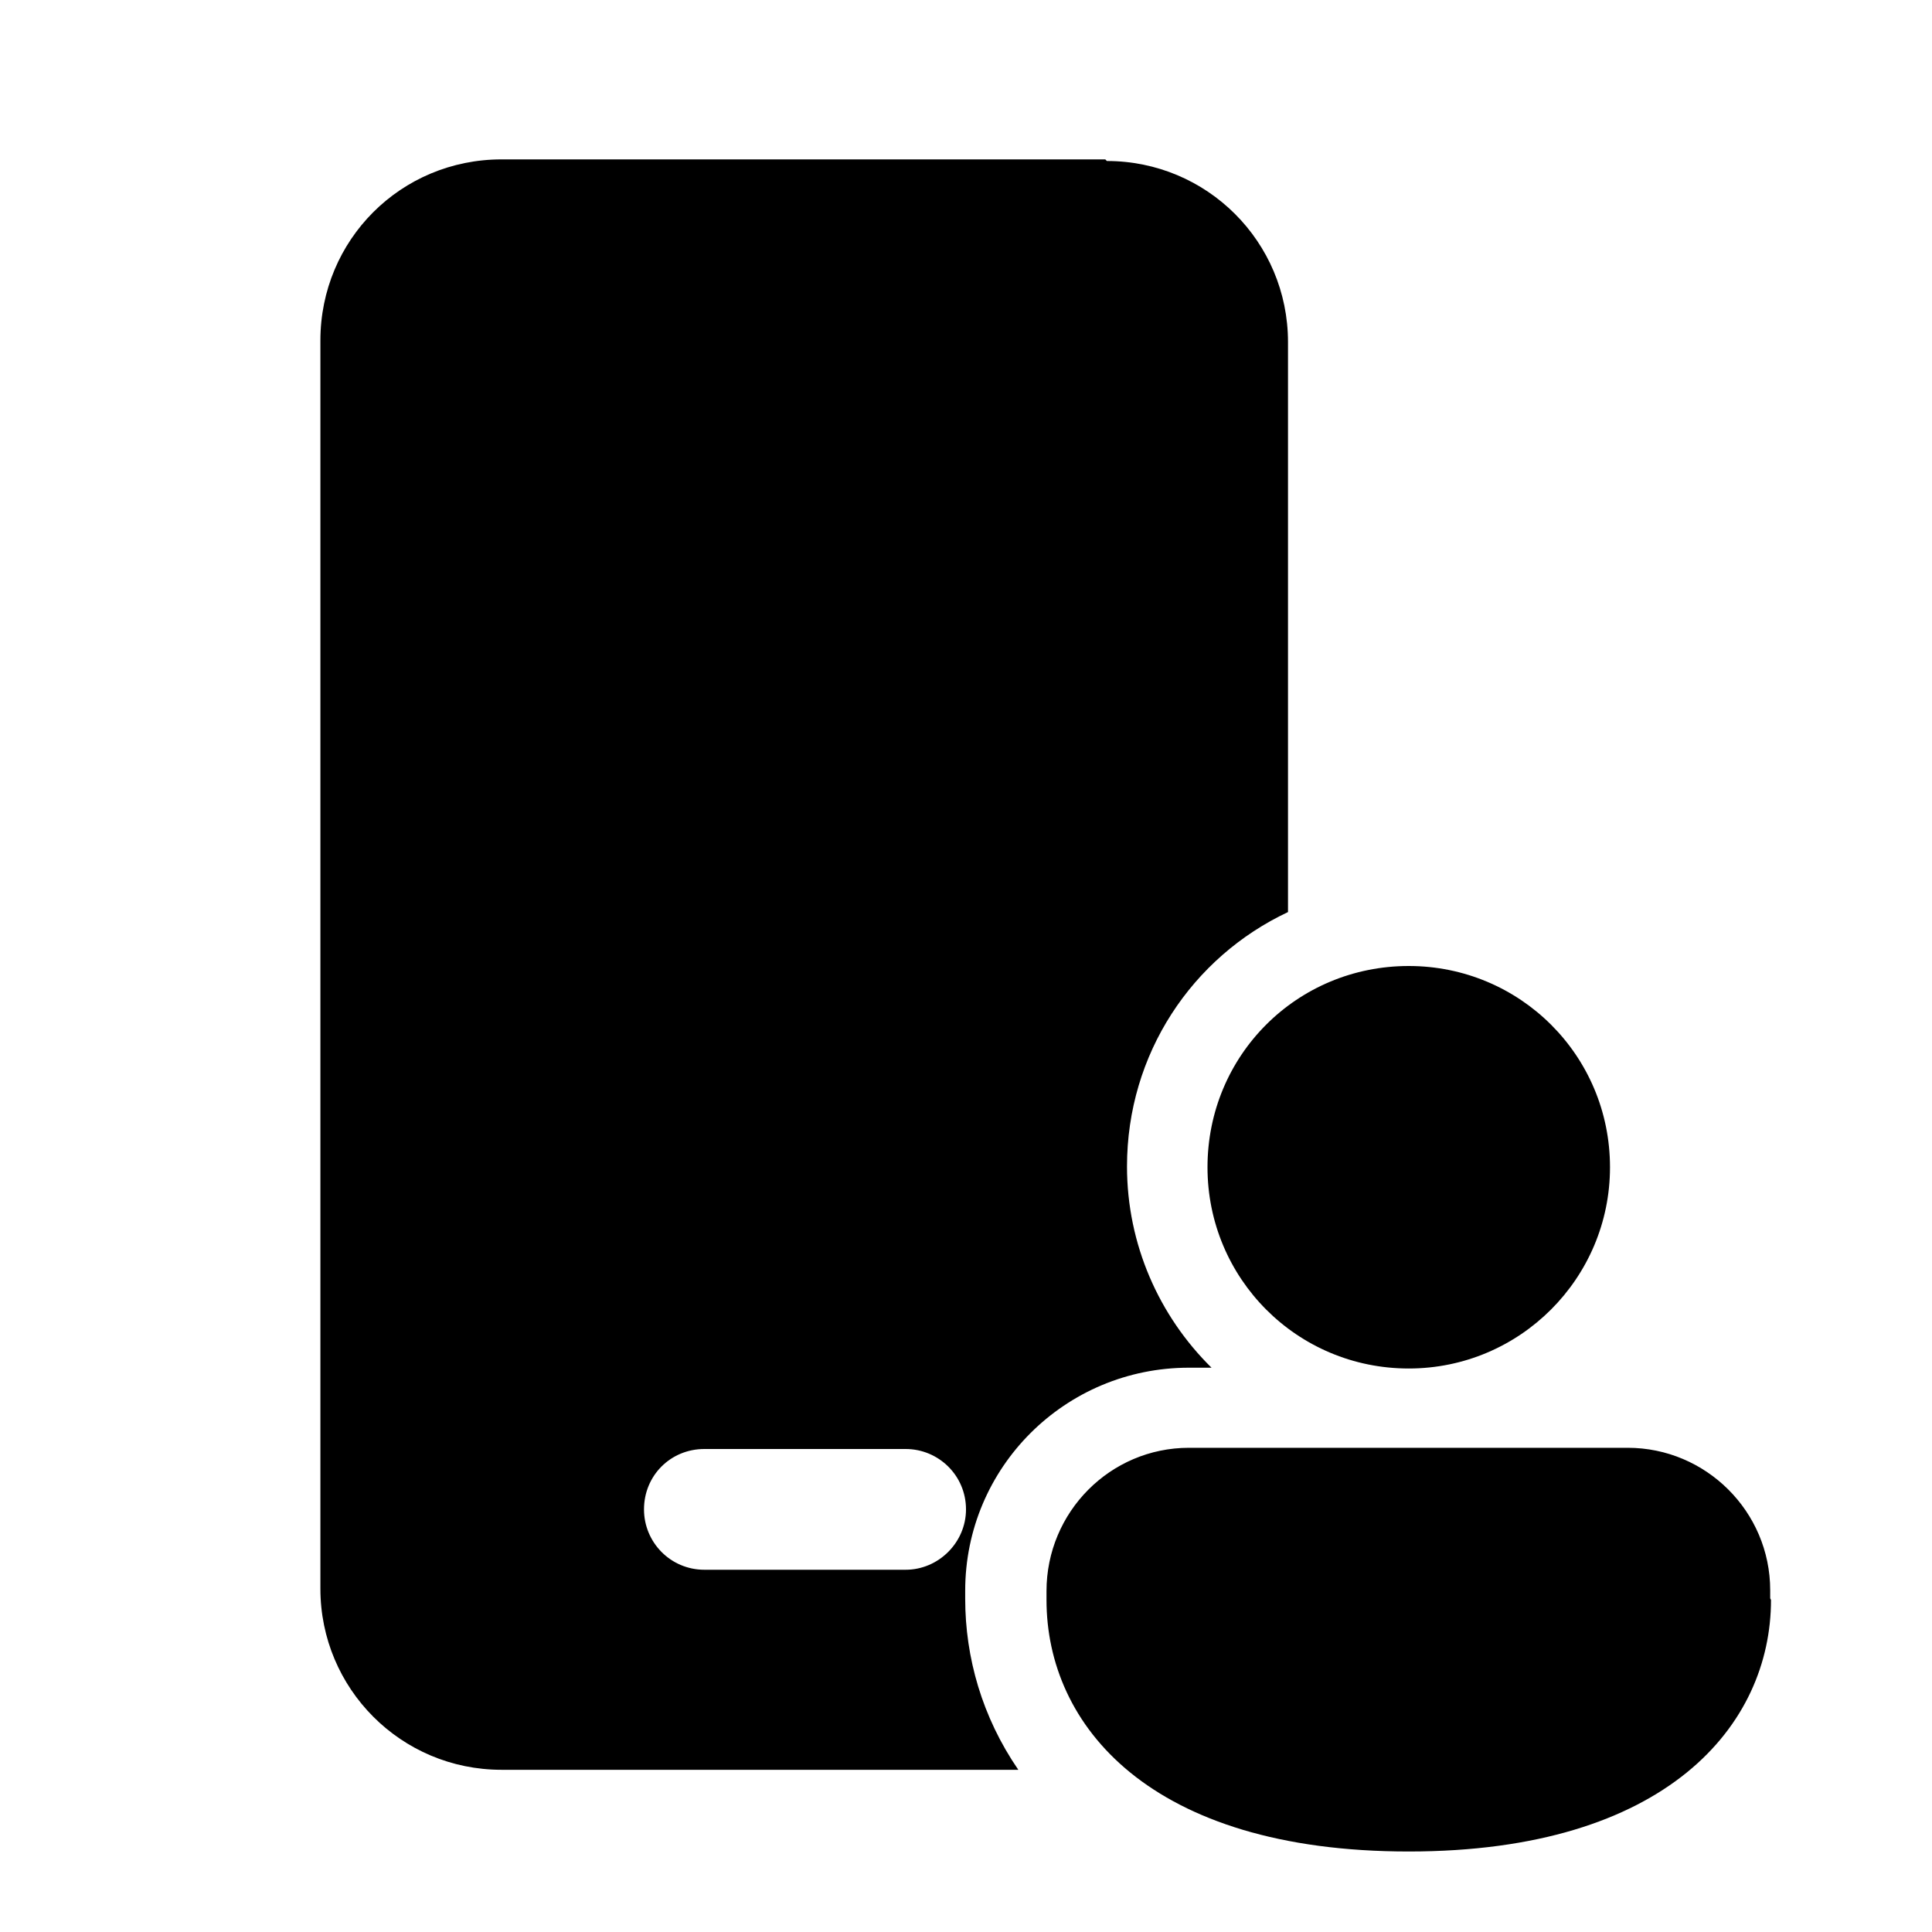 <svg viewBox="0 0 24 24" xmlns="http://www.w3.org/2000/svg"><path fill="currentColor" d="M13.75 2C14.99 2 16 3 16 4.25v7.08c-1.19.56-2 1.76-2 3.16 0 .97.4 1.86 1.05 2.5h-.28c-1.54 0-2.78 1.24-2.78 2.77v.1c0 .73.21 1.47.66 2.125H6.23c-1.25 0-2.25-1.01-2.25-2.25V4.23c0-1.25 1-2.25 2.25-2.25h7.5Zm-2.5 16h-2.5c-.42 0-.75.33-.75.75 0 .41.33.75.75.75h2.5c.41 0 .75-.34.75-.75 0-.42-.34-.75-.75-.75ZM20 14.5c0 1.38-1.12 2.5-2.5 2.5 -1.39 0-2.5-1.12-2.5-2.5 0-1.39 1.11-2.5 2.5-2.5 1.38 0 2.5 1.11 2.5 2.5Zm2 5.375C22 21.425 20.71 23 17.5 23c-3.22 0-4.5-1.57-4.5-3.125v-.11c0-.98.79-1.78 1.77-1.78h5.45c.97 0 1.77.79 1.77 1.77v.1Z"/></svg>
